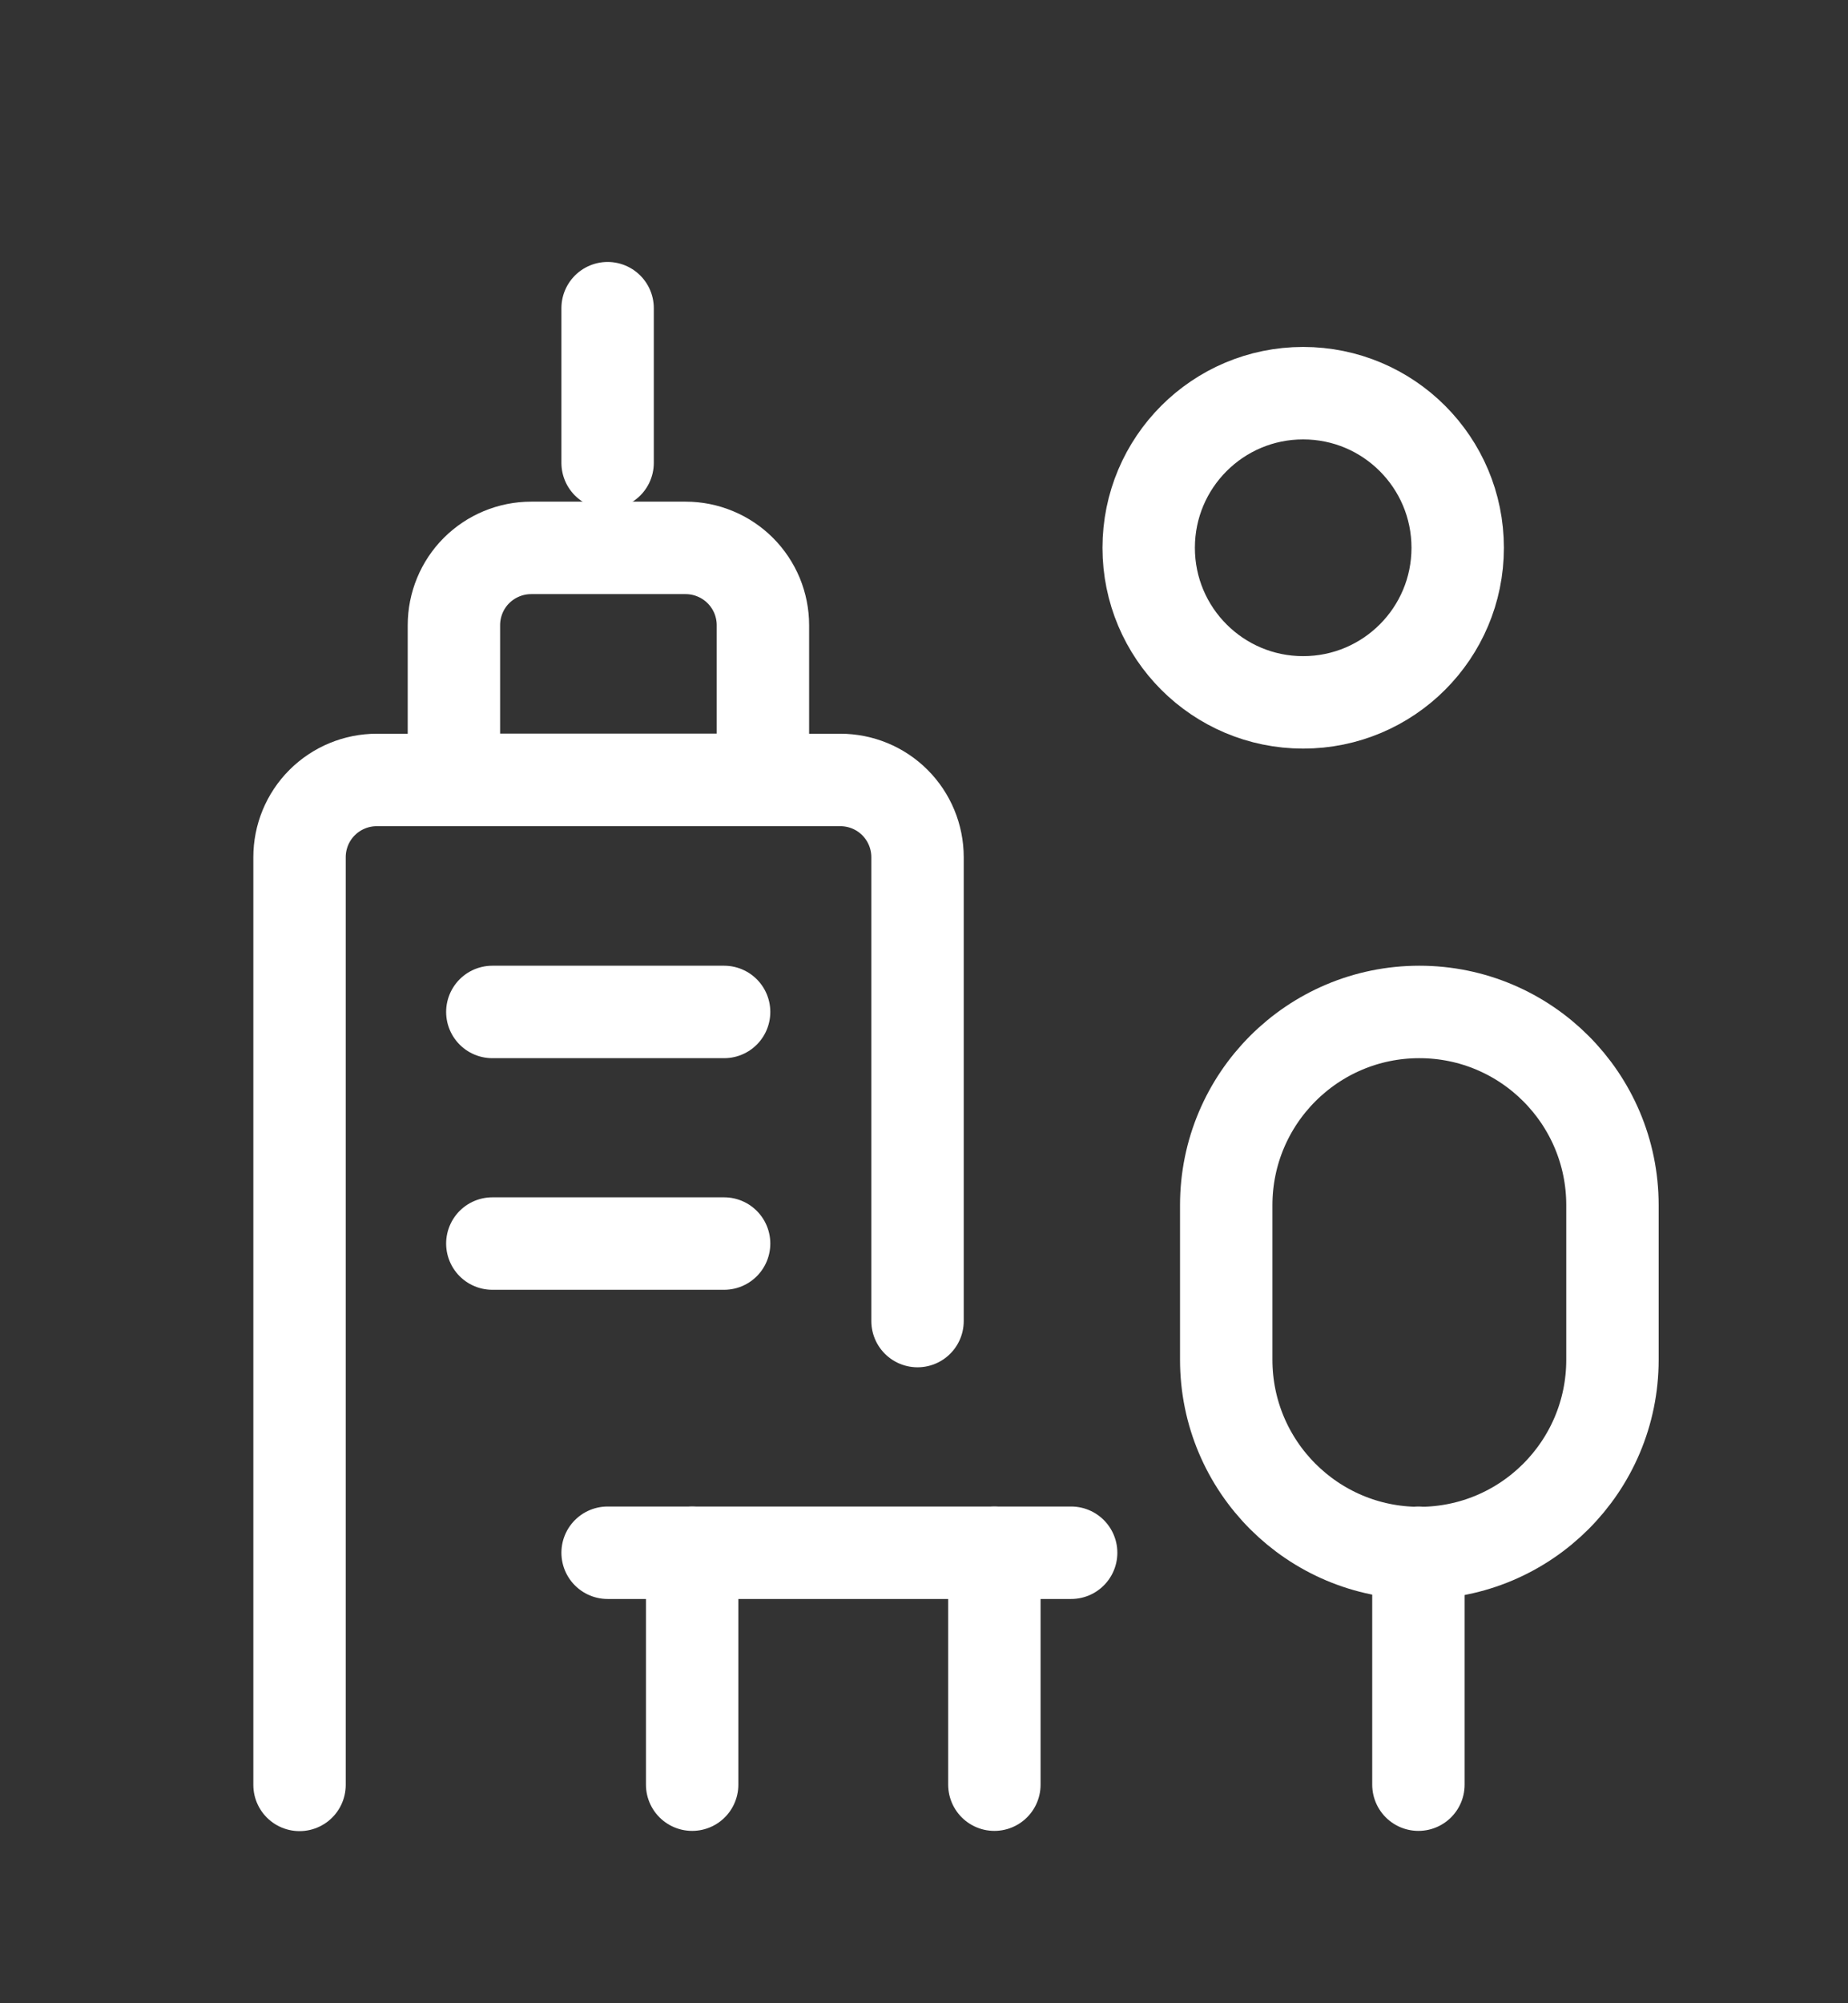 <svg width="24" height="26" viewBox="0 0 24 26" fill="none" xmlns="http://www.w3.org/2000/svg">
<rect x="0" y="0" width="24" height="26" fill="#333333" stroke="none"/>
<path d="M6.898 7.111H8.905C9.036 7.111 9.167 7.137 9.289 7.188C9.41 7.238 9.521 7.312 9.614 7.405C9.707 7.498 9.781 7.609 9.832 7.731C9.882 7.853 9.908 7.983 9.908 8.115V10.121H5.895V8.115C5.895 7.849 6 7.593 6.188 7.405C6.377 7.217 6.632 7.111 6.898 7.111Z" stroke="white" stroke-width="1.2" stroke-miterlimit="10" stroke-linecap="round" stroke-linejoin="round"/>
<path d="M7.891 4V6.007" stroke="white" stroke-width="1.2" stroke-miterlimit="10" stroke-linecap="round" stroke-linejoin="round"/>
<path d="M11.916 17.146V11.126C11.916 10.859 11.81 10.604 11.622 10.416C11.434 10.228 11.179 10.123 10.913 10.123H4.893C4.627 10.123 4.371 10.229 4.183 10.417C3.995 10.605 3.89 10.86 3.89 11.126V23.166" stroke="white" stroke-width="1.2" stroke-miterlimit="10" stroke-linecap="round" stroke-linejoin="round"/>
<path d="M18.421 20.153V23.163" stroke="white" stroke-width="1.2" stroke-miterlimit="10" stroke-linecap="round" stroke-linejoin="round"/>
<path d="M20.941 15.642C20.941 14.257 19.818 13.134 18.433 13.134C17.048 13.134 15.925 14.257 15.925 15.642V17.648C15.925 19.034 17.048 20.157 18.433 20.157C19.818 20.157 20.941 19.034 20.941 17.648V15.642Z" stroke="white" stroke-width="1.2" stroke-miterlimit="10" stroke-linecap="round" stroke-linejoin="round"/>
<path d="M7.891 20.153H13.911" stroke="white" stroke-width="1.2" stroke-miterlimit="10" stroke-linecap="round" stroke-linejoin="round"/>
<path d="M8.989 23.163V20.153" stroke="white" stroke-width="1.2" stroke-miterlimit="10" stroke-linecap="round" stroke-linejoin="round"/>
<path d="M12.914 23.163V20.153" stroke="white" stroke-width="1.2" stroke-miterlimit="10" stroke-linecap="round" stroke-linejoin="round"/>
<path d="M16.924 9.116C18.033 9.116 18.931 8.218 18.931 7.11C18.931 6.001 18.033 5.103 16.924 5.103C15.816 5.103 14.918 6.001 14.918 7.11C14.918 8.218 15.816 9.116 16.924 9.116Z" stroke="white" stroke-width="1.2" stroke-miterlimit="10" stroke-linecap="round" stroke-linejoin="round"/>
<path d="M6.394 16.14H9.404" stroke="white" stroke-width="1.2" stroke-miterlimit="10" stroke-linecap="round" stroke-linejoin="round"/>
<path d="M6.394 13.134H9.404" stroke="white" stroke-width="1.2" stroke-miterlimit="10" stroke-linecap="round" stroke-linejoin="round"/>
</svg>
